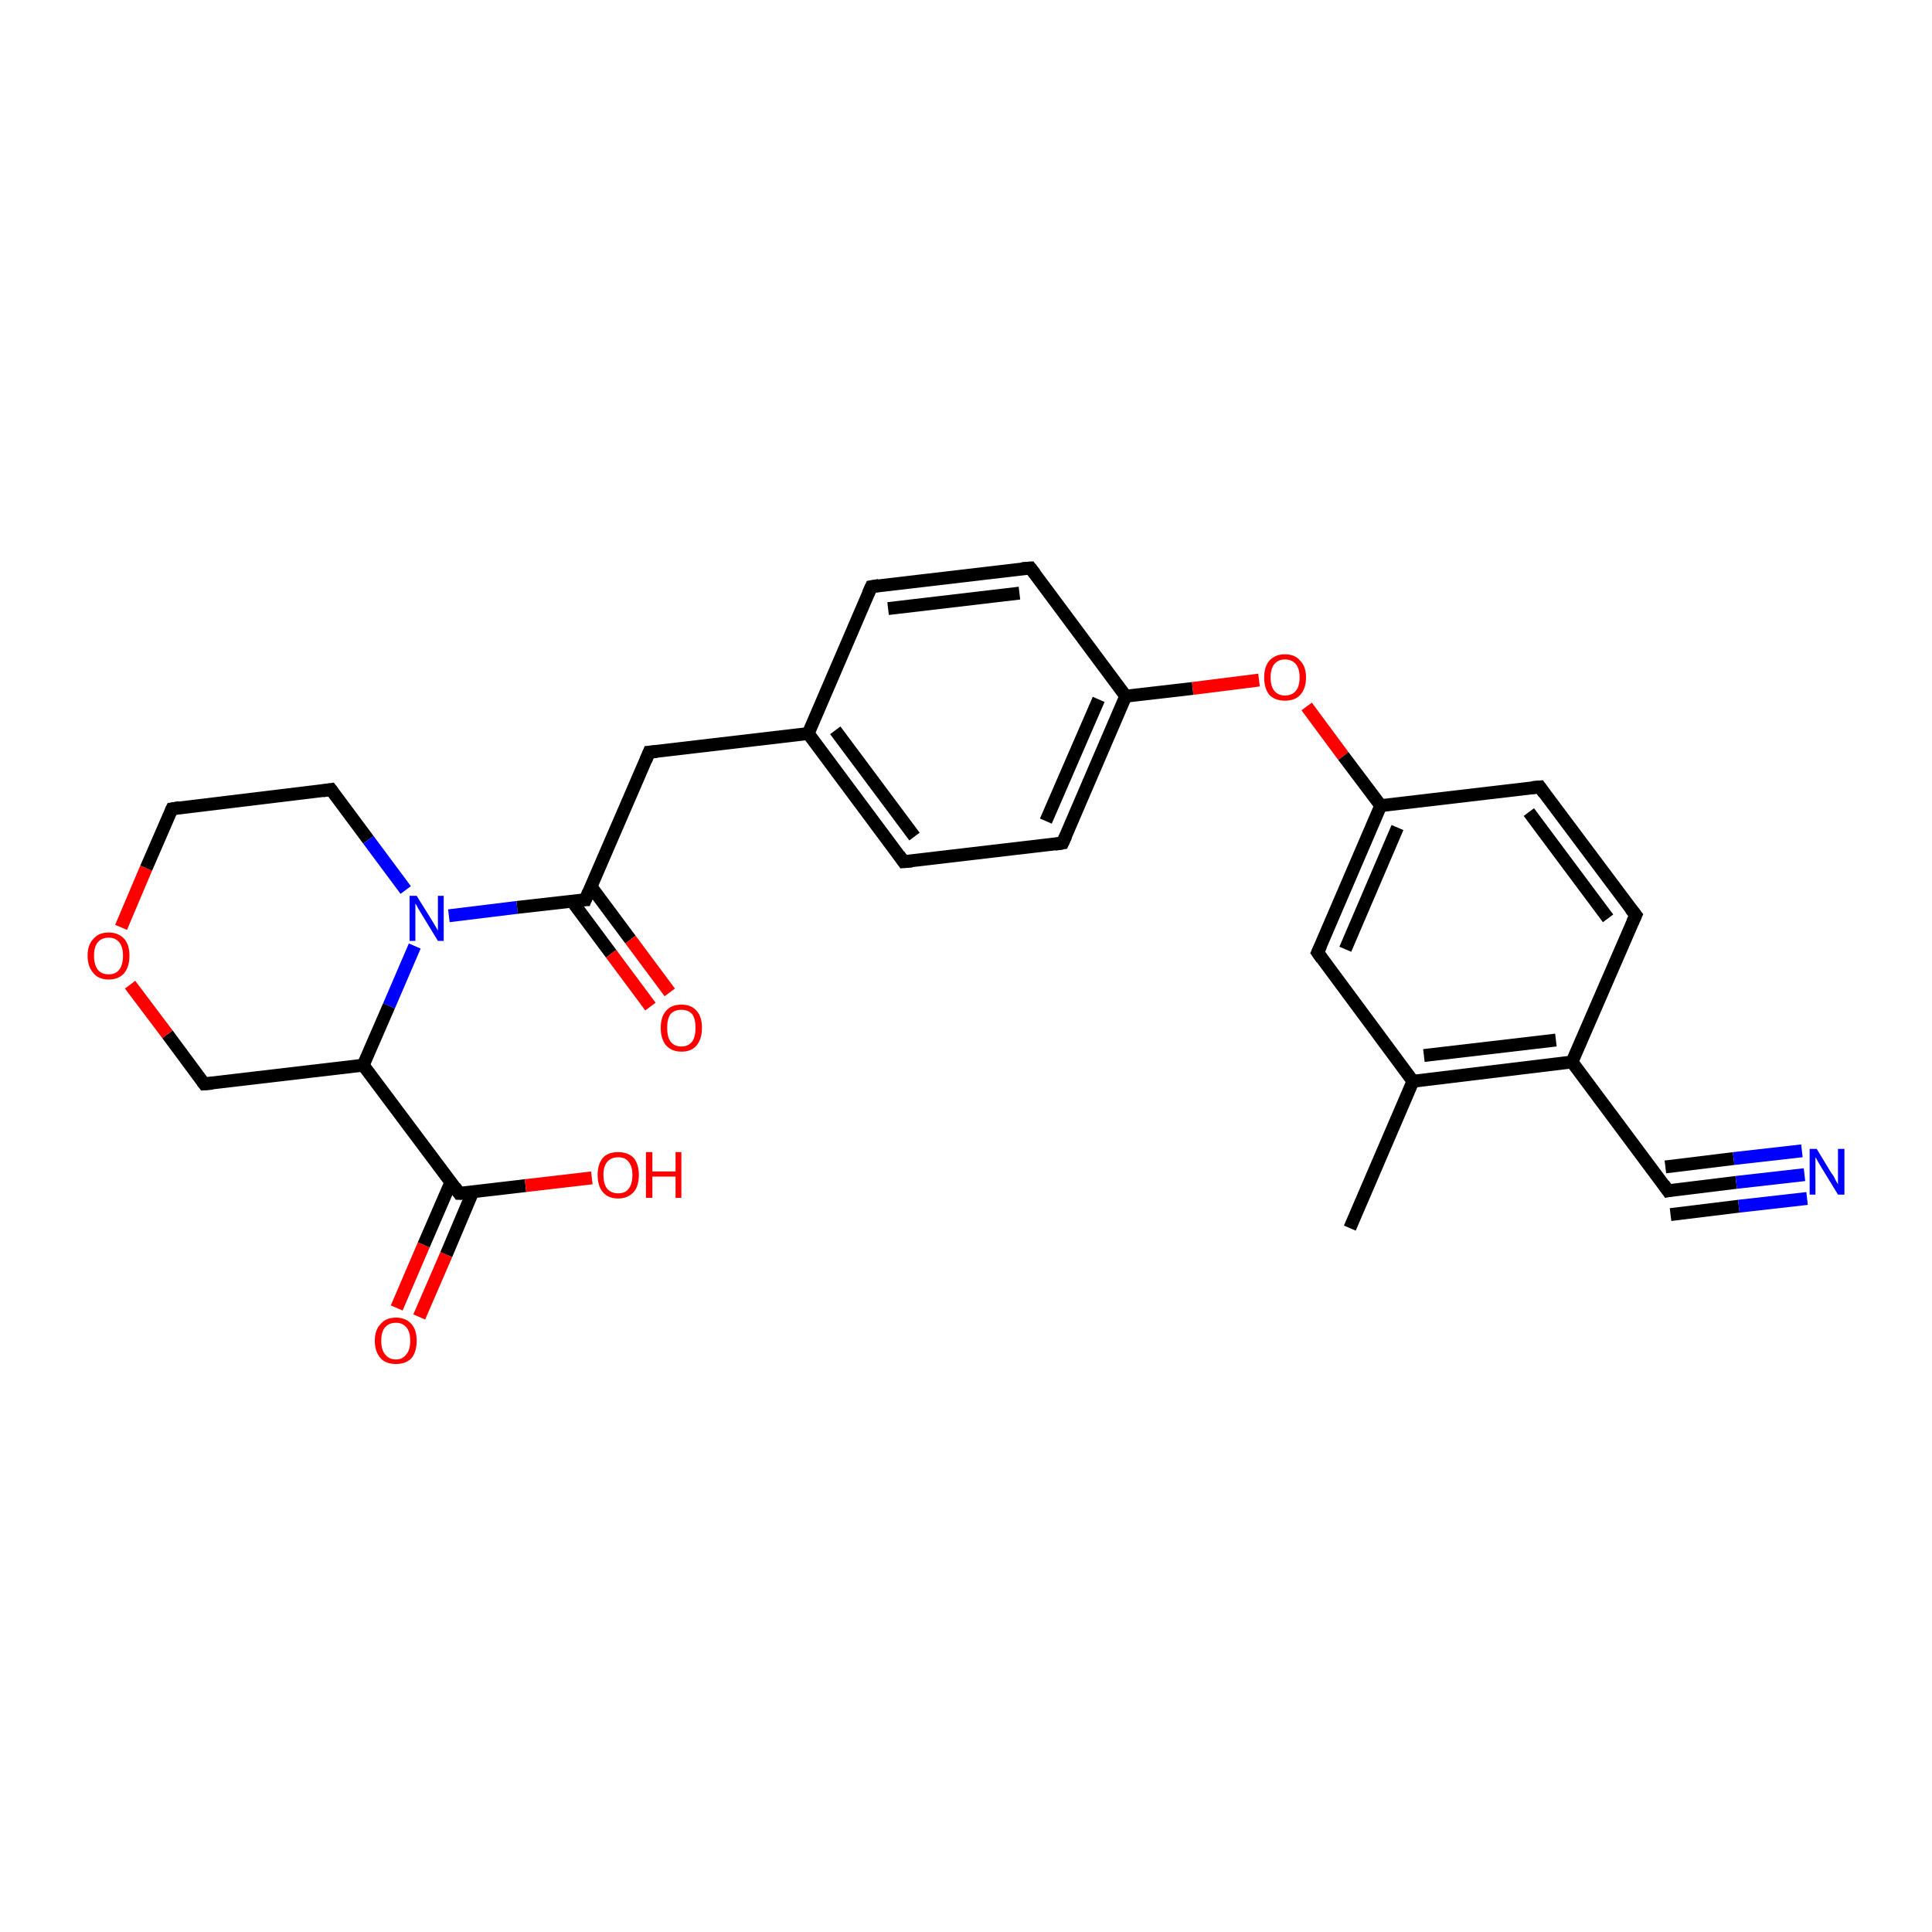 <?xml version='1.0' encoding='iso-8859-1'?>
<svg version='1.1' baseProfile='full'
              xmlns='http://www.w3.org/2000/svg'
                      xmlns:rdkit='http://www.rdkit.org/xml'
                      xmlns:xlink='http://www.w3.org/1999/xlink'
                  xml:space='preserve'
width='300px' height='300px' viewBox='0 0 300 300'>
<!-- END OF HEADER -->
<rect style='opacity:1.0;fill:#FFFFFF;stroke:none' width='300.0' height='300.0' x='0.0' y='0.0'> </rect>
<path class='bond-0 atom-0 atom-1' d='M 61.6,203.1 L 65.8,193.3' style='fill:none;fill-rule:evenodd;stroke:#FF0000;stroke-width:2.0px;stroke-linecap:butt;stroke-linejoin:miter;stroke-opacity:1' />
<path class='bond-0 atom-0 atom-1' d='M 65.8,193.3 L 70.0,183.6' style='fill:none;fill-rule:evenodd;stroke:#000000;stroke-width:2.0px;stroke-linecap:butt;stroke-linejoin:miter;stroke-opacity:1' />
<path class='bond-0 atom-0 atom-1' d='M 65.1,204.5 L 69.3,194.8' style='fill:none;fill-rule:evenodd;stroke:#FF0000;stroke-width:2.0px;stroke-linecap:butt;stroke-linejoin:miter;stroke-opacity:1' />
<path class='bond-0 atom-0 atom-1' d='M 69.3,194.8 L 73.4,185.1' style='fill:none;fill-rule:evenodd;stroke:#000000;stroke-width:2.0px;stroke-linecap:butt;stroke-linejoin:miter;stroke-opacity:1' />
<path class='bond-1 atom-1 atom-2' d='M 71.3,185.3 L 56.4,165.4' style='fill:none;fill-rule:evenodd;stroke:#000000;stroke-width:2.0px;stroke-linecap:butt;stroke-linejoin:miter;stroke-opacity:1' />
<path class='bond-2 atom-2 atom-3' d='M 56.4,165.4 L 31.7,168.3' style='fill:none;fill-rule:evenodd;stroke:#000000;stroke-width:2.0px;stroke-linecap:butt;stroke-linejoin:miter;stroke-opacity:1' />
<path class='bond-3 atom-3 atom-4' d='M 31.7,168.3 L 26.0,160.6' style='fill:none;fill-rule:evenodd;stroke:#000000;stroke-width:2.0px;stroke-linecap:butt;stroke-linejoin:miter;stroke-opacity:1' />
<path class='bond-3 atom-3 atom-4' d='M 26.0,160.6 L 20.2,152.9' style='fill:none;fill-rule:evenodd;stroke:#FF0000;stroke-width:2.0px;stroke-linecap:butt;stroke-linejoin:miter;stroke-opacity:1' />
<path class='bond-4 atom-4 atom-5' d='M 18.8,144.0 L 22.7,134.8' style='fill:none;fill-rule:evenodd;stroke:#FF0000;stroke-width:2.0px;stroke-linecap:butt;stroke-linejoin:miter;stroke-opacity:1' />
<path class='bond-4 atom-4 atom-5' d='M 22.7,134.8 L 26.7,125.6' style='fill:none;fill-rule:evenodd;stroke:#000000;stroke-width:2.0px;stroke-linecap:butt;stroke-linejoin:miter;stroke-opacity:1' />
<path class='bond-5 atom-5 atom-6' d='M 26.7,125.6 L 51.4,122.6' style='fill:none;fill-rule:evenodd;stroke:#000000;stroke-width:2.0px;stroke-linecap:butt;stroke-linejoin:miter;stroke-opacity:1' />
<path class='bond-6 atom-6 atom-7' d='M 51.4,122.6 L 57.2,130.4' style='fill:none;fill-rule:evenodd;stroke:#000000;stroke-width:2.0px;stroke-linecap:butt;stroke-linejoin:miter;stroke-opacity:1' />
<path class='bond-6 atom-6 atom-7' d='M 57.2,130.4 L 63.0,138.2' style='fill:none;fill-rule:evenodd;stroke:#0000FF;stroke-width:2.0px;stroke-linecap:butt;stroke-linejoin:miter;stroke-opacity:1' />
<path class='bond-7 atom-7 atom-8' d='M 69.7,142.2 L 80.3,140.9' style='fill:none;fill-rule:evenodd;stroke:#0000FF;stroke-width:2.0px;stroke-linecap:butt;stroke-linejoin:miter;stroke-opacity:1' />
<path class='bond-7 atom-7 atom-8' d='M 80.3,140.9 L 90.9,139.7' style='fill:none;fill-rule:evenodd;stroke:#000000;stroke-width:2.0px;stroke-linecap:butt;stroke-linejoin:miter;stroke-opacity:1' />
<path class='bond-8 atom-8 atom-9' d='M 88.8,139.9 L 94.9,148.1' style='fill:none;fill-rule:evenodd;stroke:#000000;stroke-width:2.0px;stroke-linecap:butt;stroke-linejoin:miter;stroke-opacity:1' />
<path class='bond-8 atom-8 atom-9' d='M 94.9,148.1 L 101.0,156.3' style='fill:none;fill-rule:evenodd;stroke:#FF0000;stroke-width:2.0px;stroke-linecap:butt;stroke-linejoin:miter;stroke-opacity:1' />
<path class='bond-8 atom-8 atom-9' d='M 91.8,137.7 L 97.9,145.9' style='fill:none;fill-rule:evenodd;stroke:#000000;stroke-width:2.0px;stroke-linecap:butt;stroke-linejoin:miter;stroke-opacity:1' />
<path class='bond-8 atom-8 atom-9' d='M 97.9,145.9 L 104.0,154.1' style='fill:none;fill-rule:evenodd;stroke:#FF0000;stroke-width:2.0px;stroke-linecap:butt;stroke-linejoin:miter;stroke-opacity:1' />
<path class='bond-9 atom-8 atom-10' d='M 90.9,139.7 L 100.8,116.8' style='fill:none;fill-rule:evenodd;stroke:#000000;stroke-width:2.0px;stroke-linecap:butt;stroke-linejoin:miter;stroke-opacity:1' />
<path class='bond-10 atom-10 atom-11' d='M 100.8,116.8 L 125.5,113.9' style='fill:none;fill-rule:evenodd;stroke:#000000;stroke-width:2.0px;stroke-linecap:butt;stroke-linejoin:miter;stroke-opacity:1' />
<path class='bond-11 atom-11 atom-12' d='M 125.5,113.9 L 140.3,133.8' style='fill:none;fill-rule:evenodd;stroke:#000000;stroke-width:2.0px;stroke-linecap:butt;stroke-linejoin:miter;stroke-opacity:1' />
<path class='bond-11 atom-11 atom-12' d='M 129.7,113.4 L 142.0,129.9' style='fill:none;fill-rule:evenodd;stroke:#000000;stroke-width:2.0px;stroke-linecap:butt;stroke-linejoin:miter;stroke-opacity:1' />
<path class='bond-12 atom-12 atom-13' d='M 140.3,133.8 L 165.0,130.9' style='fill:none;fill-rule:evenodd;stroke:#000000;stroke-width:2.0px;stroke-linecap:butt;stroke-linejoin:miter;stroke-opacity:1' />
<path class='bond-13 atom-13 atom-14' d='M 165.0,130.9 L 174.8,108.1' style='fill:none;fill-rule:evenodd;stroke:#000000;stroke-width:2.0px;stroke-linecap:butt;stroke-linejoin:miter;stroke-opacity:1' />
<path class='bond-13 atom-13 atom-14' d='M 162.4,127.5 L 170.6,108.6' style='fill:none;fill-rule:evenodd;stroke:#000000;stroke-width:2.0px;stroke-linecap:butt;stroke-linejoin:miter;stroke-opacity:1' />
<path class='bond-14 atom-14 atom-15' d='M 174.8,108.1 L 185.2,106.9' style='fill:none;fill-rule:evenodd;stroke:#000000;stroke-width:2.0px;stroke-linecap:butt;stroke-linejoin:miter;stroke-opacity:1' />
<path class='bond-14 atom-14 atom-15' d='M 185.2,106.9 L 195.5,105.6' style='fill:none;fill-rule:evenodd;stroke:#FF0000;stroke-width:2.0px;stroke-linecap:butt;stroke-linejoin:miter;stroke-opacity:1' />
<path class='bond-15 atom-15 atom-16' d='M 202.9,109.7 L 208.6,117.4' style='fill:none;fill-rule:evenodd;stroke:#FF0000;stroke-width:2.0px;stroke-linecap:butt;stroke-linejoin:miter;stroke-opacity:1' />
<path class='bond-15 atom-15 atom-16' d='M 208.6,117.4 L 214.4,125.1' style='fill:none;fill-rule:evenodd;stroke:#000000;stroke-width:2.0px;stroke-linecap:butt;stroke-linejoin:miter;stroke-opacity:1' />
<path class='bond-16 atom-16 atom-17' d='M 214.4,125.1 L 204.6,147.9' style='fill:none;fill-rule:evenodd;stroke:#000000;stroke-width:2.0px;stroke-linecap:butt;stroke-linejoin:miter;stroke-opacity:1' />
<path class='bond-16 atom-16 atom-17' d='M 217.0,128.5 L 208.9,147.4' style='fill:none;fill-rule:evenodd;stroke:#000000;stroke-width:2.0px;stroke-linecap:butt;stroke-linejoin:miter;stroke-opacity:1' />
<path class='bond-17 atom-17 atom-18' d='M 204.6,147.9 L 219.4,167.9' style='fill:none;fill-rule:evenodd;stroke:#000000;stroke-width:2.0px;stroke-linecap:butt;stroke-linejoin:miter;stroke-opacity:1' />
<path class='bond-18 atom-18 atom-19' d='M 219.4,167.9 L 209.6,190.7' style='fill:none;fill-rule:evenodd;stroke:#000000;stroke-width:2.0px;stroke-linecap:butt;stroke-linejoin:miter;stroke-opacity:1' />
<path class='bond-19 atom-18 atom-20' d='M 219.4,167.9 L 244.1,164.9' style='fill:none;fill-rule:evenodd;stroke:#000000;stroke-width:2.0px;stroke-linecap:butt;stroke-linejoin:miter;stroke-opacity:1' />
<path class='bond-19 atom-18 atom-20' d='M 221.1,163.9 L 241.6,161.5' style='fill:none;fill-rule:evenodd;stroke:#000000;stroke-width:2.0px;stroke-linecap:butt;stroke-linejoin:miter;stroke-opacity:1' />
<path class='bond-20 atom-20 atom-21' d='M 244.1,164.9 L 254.0,142.1' style='fill:none;fill-rule:evenodd;stroke:#000000;stroke-width:2.0px;stroke-linecap:butt;stroke-linejoin:miter;stroke-opacity:1' />
<path class='bond-21 atom-21 atom-22' d='M 254.0,142.1 L 239.1,122.2' style='fill:none;fill-rule:evenodd;stroke:#000000;stroke-width:2.0px;stroke-linecap:butt;stroke-linejoin:miter;stroke-opacity:1' />
<path class='bond-21 atom-21 atom-22' d='M 249.7,142.6 L 237.4,126.1' style='fill:none;fill-rule:evenodd;stroke:#000000;stroke-width:2.0px;stroke-linecap:butt;stroke-linejoin:miter;stroke-opacity:1' />
<path class='bond-22 atom-20 atom-23' d='M 244.1,164.9 L 259.0,184.9' style='fill:none;fill-rule:evenodd;stroke:#000000;stroke-width:2.0px;stroke-linecap:butt;stroke-linejoin:miter;stroke-opacity:1' />
<path class='bond-23 atom-23 atom-24' d='M 259.0,184.9 L 269.6,183.6' style='fill:none;fill-rule:evenodd;stroke:#000000;stroke-width:2.0px;stroke-linecap:butt;stroke-linejoin:miter;stroke-opacity:1' />
<path class='bond-23 atom-23 atom-24' d='M 269.6,183.6 L 280.2,182.4' style='fill:none;fill-rule:evenodd;stroke:#0000FF;stroke-width:2.0px;stroke-linecap:butt;stroke-linejoin:miter;stroke-opacity:1' />
<path class='bond-23 atom-23 atom-24' d='M 258.6,181.2 L 269.2,179.9' style='fill:none;fill-rule:evenodd;stroke:#000000;stroke-width:2.0px;stroke-linecap:butt;stroke-linejoin:miter;stroke-opacity:1' />
<path class='bond-23 atom-23 atom-24' d='M 269.2,179.9 L 279.8,178.7' style='fill:none;fill-rule:evenodd;stroke:#0000FF;stroke-width:2.0px;stroke-linecap:butt;stroke-linejoin:miter;stroke-opacity:1' />
<path class='bond-23 atom-23 atom-24' d='M 259.4,188.6 L 270.0,187.3' style='fill:none;fill-rule:evenodd;stroke:#000000;stroke-width:2.0px;stroke-linecap:butt;stroke-linejoin:miter;stroke-opacity:1' />
<path class='bond-23 atom-23 atom-24' d='M 270.0,187.3 L 280.6,186.1' style='fill:none;fill-rule:evenodd;stroke:#0000FF;stroke-width:2.0px;stroke-linecap:butt;stroke-linejoin:miter;stroke-opacity:1' />
<path class='bond-24 atom-14 atom-25' d='M 174.8,108.1 L 160.0,88.2' style='fill:none;fill-rule:evenodd;stroke:#000000;stroke-width:2.0px;stroke-linecap:butt;stroke-linejoin:miter;stroke-opacity:1' />
<path class='bond-25 atom-25 atom-26' d='M 160.0,88.2 L 135.3,91.1' style='fill:none;fill-rule:evenodd;stroke:#000000;stroke-width:2.0px;stroke-linecap:butt;stroke-linejoin:miter;stroke-opacity:1' />
<path class='bond-25 atom-25 atom-26' d='M 158.3,92.1 L 137.9,94.5' style='fill:none;fill-rule:evenodd;stroke:#000000;stroke-width:2.0px;stroke-linecap:butt;stroke-linejoin:miter;stroke-opacity:1' />
<path class='bond-26 atom-1 atom-27' d='M 71.3,185.3 L 81.6,184.1' style='fill:none;fill-rule:evenodd;stroke:#000000;stroke-width:2.0px;stroke-linecap:butt;stroke-linejoin:miter;stroke-opacity:1' />
<path class='bond-26 atom-1 atom-27' d='M 81.6,184.1 L 91.9,182.9' style='fill:none;fill-rule:evenodd;stroke:#FF0000;stroke-width:2.0px;stroke-linecap:butt;stroke-linejoin:miter;stroke-opacity:1' />
<path class='bond-27 atom-7 atom-2' d='M 64.4,146.9 L 60.4,156.2' style='fill:none;fill-rule:evenodd;stroke:#0000FF;stroke-width:2.0px;stroke-linecap:butt;stroke-linejoin:miter;stroke-opacity:1' />
<path class='bond-27 atom-7 atom-2' d='M 60.4,156.2 L 56.4,165.4' style='fill:none;fill-rule:evenodd;stroke:#000000;stroke-width:2.0px;stroke-linecap:butt;stroke-linejoin:miter;stroke-opacity:1' />
<path class='bond-28 atom-22 atom-16' d='M 239.1,122.2 L 214.4,125.1' style='fill:none;fill-rule:evenodd;stroke:#000000;stroke-width:2.0px;stroke-linecap:butt;stroke-linejoin:miter;stroke-opacity:1' />
<path class='bond-29 atom-26 atom-11' d='M 135.3,91.1 L 125.5,113.9' style='fill:none;fill-rule:evenodd;stroke:#000000;stroke-width:2.0px;stroke-linecap:butt;stroke-linejoin:miter;stroke-opacity:1' />
<path d='M 70.6,184.3 L 71.3,185.3 L 71.8,185.3' style='fill:none;stroke:#000000;stroke-width:2.0px;stroke-linecap:butt;stroke-linejoin:miter;stroke-opacity:1;' />
<path d='M 33.0,168.2 L 31.7,168.3 L 31.4,167.9' style='fill:none;stroke:#000000;stroke-width:2.0px;stroke-linecap:butt;stroke-linejoin:miter;stroke-opacity:1;' />
<path d='M 26.5,126.0 L 26.7,125.6 L 27.9,125.4' style='fill:none;stroke:#000000;stroke-width:2.0px;stroke-linecap:butt;stroke-linejoin:miter;stroke-opacity:1;' />
<path d='M 50.1,122.8 L 51.4,122.6 L 51.7,123.0' style='fill:none;stroke:#000000;stroke-width:2.0px;stroke-linecap:butt;stroke-linejoin:miter;stroke-opacity:1;' />
<path d='M 90.4,139.7 L 90.9,139.7 L 91.4,138.5' style='fill:none;stroke:#000000;stroke-width:2.0px;stroke-linecap:butt;stroke-linejoin:miter;stroke-opacity:1;' />
<path d='M 100.3,118.0 L 100.8,116.8 L 102.0,116.7' style='fill:none;stroke:#000000;stroke-width:2.0px;stroke-linecap:butt;stroke-linejoin:miter;stroke-opacity:1;' />
<path d='M 139.6,132.8 L 140.3,133.8 L 141.6,133.7' style='fill:none;stroke:#000000;stroke-width:2.0px;stroke-linecap:butt;stroke-linejoin:miter;stroke-opacity:1;' />
<path d='M 163.8,131.1 L 165.0,130.9 L 165.5,129.8' style='fill:none;stroke:#000000;stroke-width:2.0px;stroke-linecap:butt;stroke-linejoin:miter;stroke-opacity:1;' />
<path d='M 205.1,146.8 L 204.6,147.9 L 205.3,148.9' style='fill:none;stroke:#000000;stroke-width:2.0px;stroke-linecap:butt;stroke-linejoin:miter;stroke-opacity:1;' />
<path d='M 253.5,143.2 L 254.0,142.1 L 253.2,141.1' style='fill:none;stroke:#000000;stroke-width:2.0px;stroke-linecap:butt;stroke-linejoin:miter;stroke-opacity:1;' />
<path d='M 239.8,123.2 L 239.1,122.2 L 237.9,122.3' style='fill:none;stroke:#000000;stroke-width:2.0px;stroke-linecap:butt;stroke-linejoin:miter;stroke-opacity:1;' />
<path d='M 258.3,183.9 L 259.0,184.9 L 259.5,184.8' style='fill:none;stroke:#000000;stroke-width:2.0px;stroke-linecap:butt;stroke-linejoin:miter;stroke-opacity:1;' />
<path d='M 160.7,89.1 L 160.0,88.2 L 158.7,88.3' style='fill:none;stroke:#000000;stroke-width:2.0px;stroke-linecap:butt;stroke-linejoin:miter;stroke-opacity:1;' />
<path d='M 136.5,90.9 L 135.3,91.1 L 134.8,92.2' style='fill:none;stroke:#000000;stroke-width:2.0px;stroke-linecap:butt;stroke-linejoin:miter;stroke-opacity:1;' />
<path class='atom-0' d='M 58.2 208.2
Q 58.2 206.5, 59.1 205.6
Q 59.9 204.6, 61.5 204.6
Q 63.0 204.6, 63.9 205.6
Q 64.7 206.5, 64.7 208.2
Q 64.7 209.9, 63.9 210.9
Q 63.0 211.8, 61.5 211.8
Q 59.9 211.8, 59.1 210.9
Q 58.2 209.9, 58.2 208.2
M 61.5 211.1
Q 62.5 211.1, 63.1 210.3
Q 63.7 209.6, 63.7 208.2
Q 63.7 206.8, 63.1 206.1
Q 62.5 205.4, 61.5 205.4
Q 60.4 205.4, 59.8 206.1
Q 59.2 206.8, 59.2 208.2
Q 59.2 209.6, 59.8 210.3
Q 60.4 211.1, 61.5 211.1
' fill='#FF0000'/>
<path class='atom-4' d='M 13.6 148.4
Q 13.6 146.7, 14.5 145.8
Q 15.3 144.8, 16.9 144.8
Q 18.4 144.8, 19.3 145.8
Q 20.1 146.7, 20.1 148.4
Q 20.1 150.1, 19.3 151.1
Q 18.4 152.1, 16.9 152.1
Q 15.3 152.1, 14.5 151.1
Q 13.6 150.1, 13.6 148.4
M 16.9 151.3
Q 17.9 151.3, 18.5 150.6
Q 19.1 149.8, 19.1 148.4
Q 19.1 147.0, 18.5 146.3
Q 17.9 145.6, 16.9 145.6
Q 15.8 145.6, 15.2 146.3
Q 14.6 147.0, 14.6 148.4
Q 14.6 149.8, 15.2 150.6
Q 15.8 151.3, 16.9 151.3
' fill='#FF0000'/>
<path class='atom-7' d='M 64.7 139.1
L 67.0 142.8
Q 67.2 143.1, 67.6 143.8
Q 68.0 144.5, 68.0 144.5
L 68.0 139.1
L 68.9 139.1
L 68.9 146.1
L 68.0 146.1
L 65.5 142.0
Q 65.2 141.5, 64.9 141.0
Q 64.6 140.4, 64.5 140.3
L 64.5 146.1
L 63.6 146.1
L 63.6 139.1
L 64.7 139.1
' fill='#0000FF'/>
<path class='atom-9' d='M 102.6 159.6
Q 102.6 157.9, 103.4 157.0
Q 104.2 156.0, 105.8 156.0
Q 107.4 156.0, 108.2 157.0
Q 109.0 157.9, 109.0 159.6
Q 109.0 161.3, 108.2 162.3
Q 107.4 163.3, 105.8 163.3
Q 104.3 163.3, 103.4 162.3
Q 102.6 161.3, 102.6 159.6
M 105.8 162.5
Q 106.9 162.5, 107.5 161.7
Q 108.0 161.0, 108.0 159.6
Q 108.0 158.2, 107.5 157.5
Q 106.9 156.8, 105.8 156.8
Q 104.7 156.8, 104.1 157.5
Q 103.6 158.2, 103.6 159.6
Q 103.6 161.0, 104.1 161.7
Q 104.7 162.5, 105.8 162.5
' fill='#FF0000'/>
<path class='atom-15' d='M 196.3 105.2
Q 196.3 103.5, 197.1 102.6
Q 198.0 101.6, 199.5 101.6
Q 201.1 101.6, 201.9 102.6
Q 202.8 103.5, 202.8 105.2
Q 202.8 106.9, 201.9 107.9
Q 201.1 108.8, 199.5 108.8
Q 198.0 108.8, 197.1 107.9
Q 196.3 106.9, 196.3 105.2
M 199.5 108.0
Q 200.6 108.0, 201.2 107.3
Q 201.8 106.6, 201.8 105.2
Q 201.8 103.8, 201.2 103.1
Q 200.6 102.4, 199.5 102.4
Q 198.5 102.4, 197.9 103.1
Q 197.3 103.8, 197.3 105.2
Q 197.3 106.6, 197.9 107.3
Q 198.5 108.0, 199.5 108.0
' fill='#FF0000'/>
<path class='atom-24' d='M 282.1 178.4
L 284.4 182.2
Q 284.7 182.5, 285.0 183.2
Q 285.4 183.9, 285.4 183.9
L 285.4 178.4
L 286.4 178.4
L 286.4 185.5
L 285.4 185.5
L 282.9 181.4
Q 282.6 180.9, 282.3 180.4
Q 282.0 179.8, 281.9 179.7
L 281.9 185.5
L 281.0 185.5
L 281.0 178.4
L 282.1 178.4
' fill='#0000FF'/>
<path class='atom-27' d='M 92.8 182.4
Q 92.8 180.8, 93.6 179.8
Q 94.4 178.9, 96.0 178.9
Q 97.5 178.9, 98.4 179.8
Q 99.2 180.8, 99.2 182.4
Q 99.2 184.2, 98.4 185.1
Q 97.5 186.1, 96.0 186.1
Q 94.4 186.1, 93.6 185.1
Q 92.8 184.2, 92.8 182.4
M 96.0 185.3
Q 97.1 185.3, 97.6 184.6
Q 98.2 183.9, 98.2 182.4
Q 98.2 181.1, 97.6 180.4
Q 97.1 179.7, 96.0 179.7
Q 94.9 179.7, 94.3 180.4
Q 93.7 181.1, 93.7 182.4
Q 93.7 183.9, 94.3 184.6
Q 94.9 185.3, 96.0 185.3
' fill='#FF0000'/>
<path class='atom-27' d='M 100.3 178.9
L 101.3 178.9
L 101.3 181.9
L 104.9 181.9
L 104.9 178.9
L 105.8 178.9
L 105.8 186.0
L 104.9 186.0
L 104.9 182.7
L 101.3 182.7
L 101.3 186.0
L 100.3 186.0
L 100.3 178.9
' fill='#FF0000'/>
</svg>
